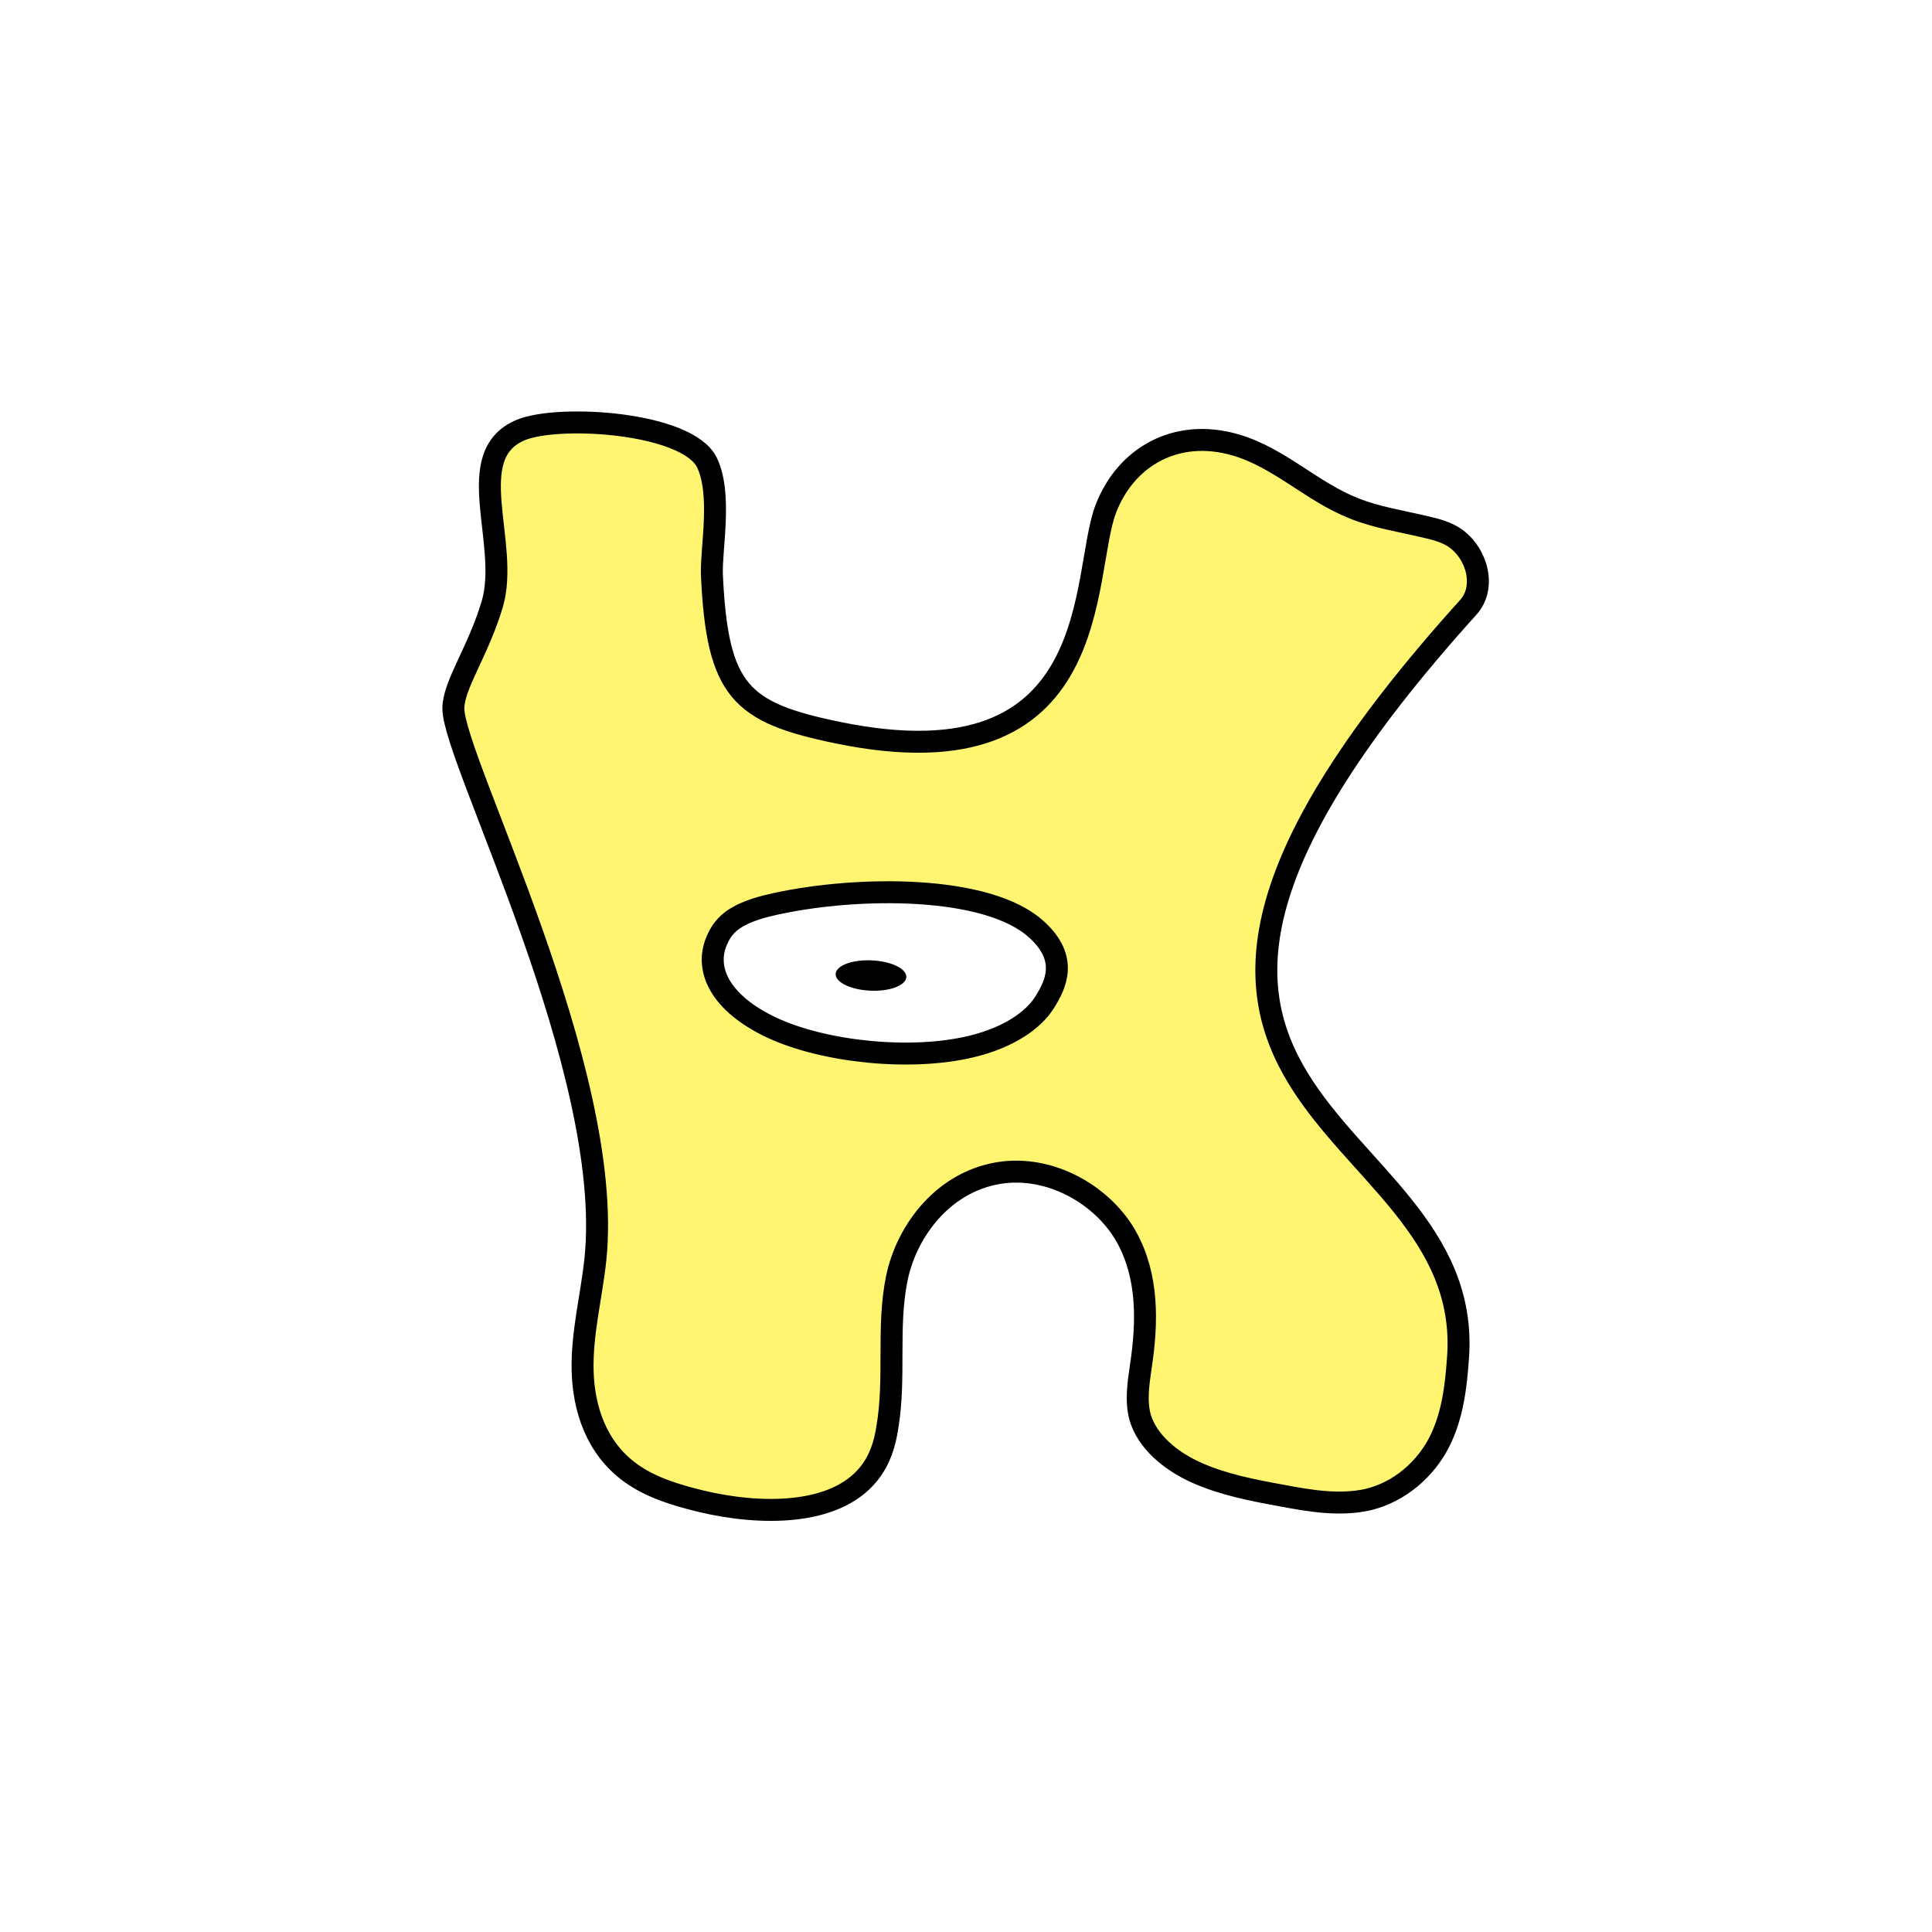<svg width="1760" height="1760" viewBox="0 0 1760 1760" fill="none" xmlns="http://www.w3.org/2000/svg">
<rect width="1760" height="1760" fill="white"/>
<path d="M644.045 421.422C626.134 384.841 510.164 377.374 474.791 391.559C419.269 414.329 464.94 494.584 448.373 550.576C435.388 593.876 413 624.112 413 645.389C413 692.049 560.313 974.248 542.403 1147.08C538.821 1181.04 529.866 1214.64 530.761 1248.98C531.657 1283.32 543.299 1319.16 574.194 1341.55C592.552 1354.99 615.836 1362.08 639.119 1367.68C692.403 1380.37 760.462 1381.12 791.358 1342.67C801.656 1329.98 806.134 1315.05 808.373 1300.12C815.985 1255.33 807.925 1209.41 816.88 1164.99C825.836 1120.57 860.761 1074.29 914.492 1067.94C961.507 1062.71 1006.73 1091.46 1026.43 1127.29C1046.13 1163.13 1045.24 1204.56 1039.42 1243.76C1037.18 1259.43 1034.49 1275.48 1038.52 1290.79C1044.79 1312.81 1065.83 1330.73 1090.01 1341.55C1114.19 1352.38 1141.06 1357.61 1167.92 1362.46C1193.45 1367.31 1220.31 1371.79 1245.84 1366.19C1275.84 1359.1 1299.12 1337.45 1311.21 1313.56C1323.3 1289.67 1326.43 1262.79 1328.22 1236.66C1344.79 1008.96 920.76 1014.94 1337.63 553.189C1353.74 535.272 1346.13 504.663 1325.54 490.105C1317.92 484.879 1308.52 482.266 1298.67 480.026C1276.73 474.8 1254.34 471.441 1233.75 463.229C1194.79 447.925 1166.13 417.315 1125.83 405.37C1070.76 389.319 1025.54 416.942 1007.63 462.855C983.895 522.58 1009.42 718.179 763.148 667.413C674.492 649.122 653.447 629.711 648.522 523.7C647.626 499.81 657.925 450.538 644.045 421.422Z" fill="#FFF570" stroke="black" stroke-width="20" stroke-miterlimit="10"/>
<path d="M944.493 846.961C900.165 805.9 781.061 807.02 706.285 823.444C694.196 826.057 683.001 829.416 674.494 833.896C663.3 839.495 657.479 846.96 653.897 854.799C640.464 882.422 656.136 914.15 703.15 936.174C750.165 958.197 829.419 966.784 884.941 953.346C918.971 945.133 941.359 929.455 951.658 913.031C961.956 896.606 973.151 873.464 944.942 847.334L944.493 846.961Z" fill="white" stroke="black" stroke-width="20" stroke-miterlimit="10"/>
<path d="M825.636 890.248C826.172 882.634 812.198 875.755 794.423 874.885C776.649 874.015 761.805 879.483 761.269 887.098C760.733 894.713 774.707 901.59 792.481 902.46C810.256 903.33 825.099 897.863 825.636 890.248Z" fill="black"/>
</svg>
